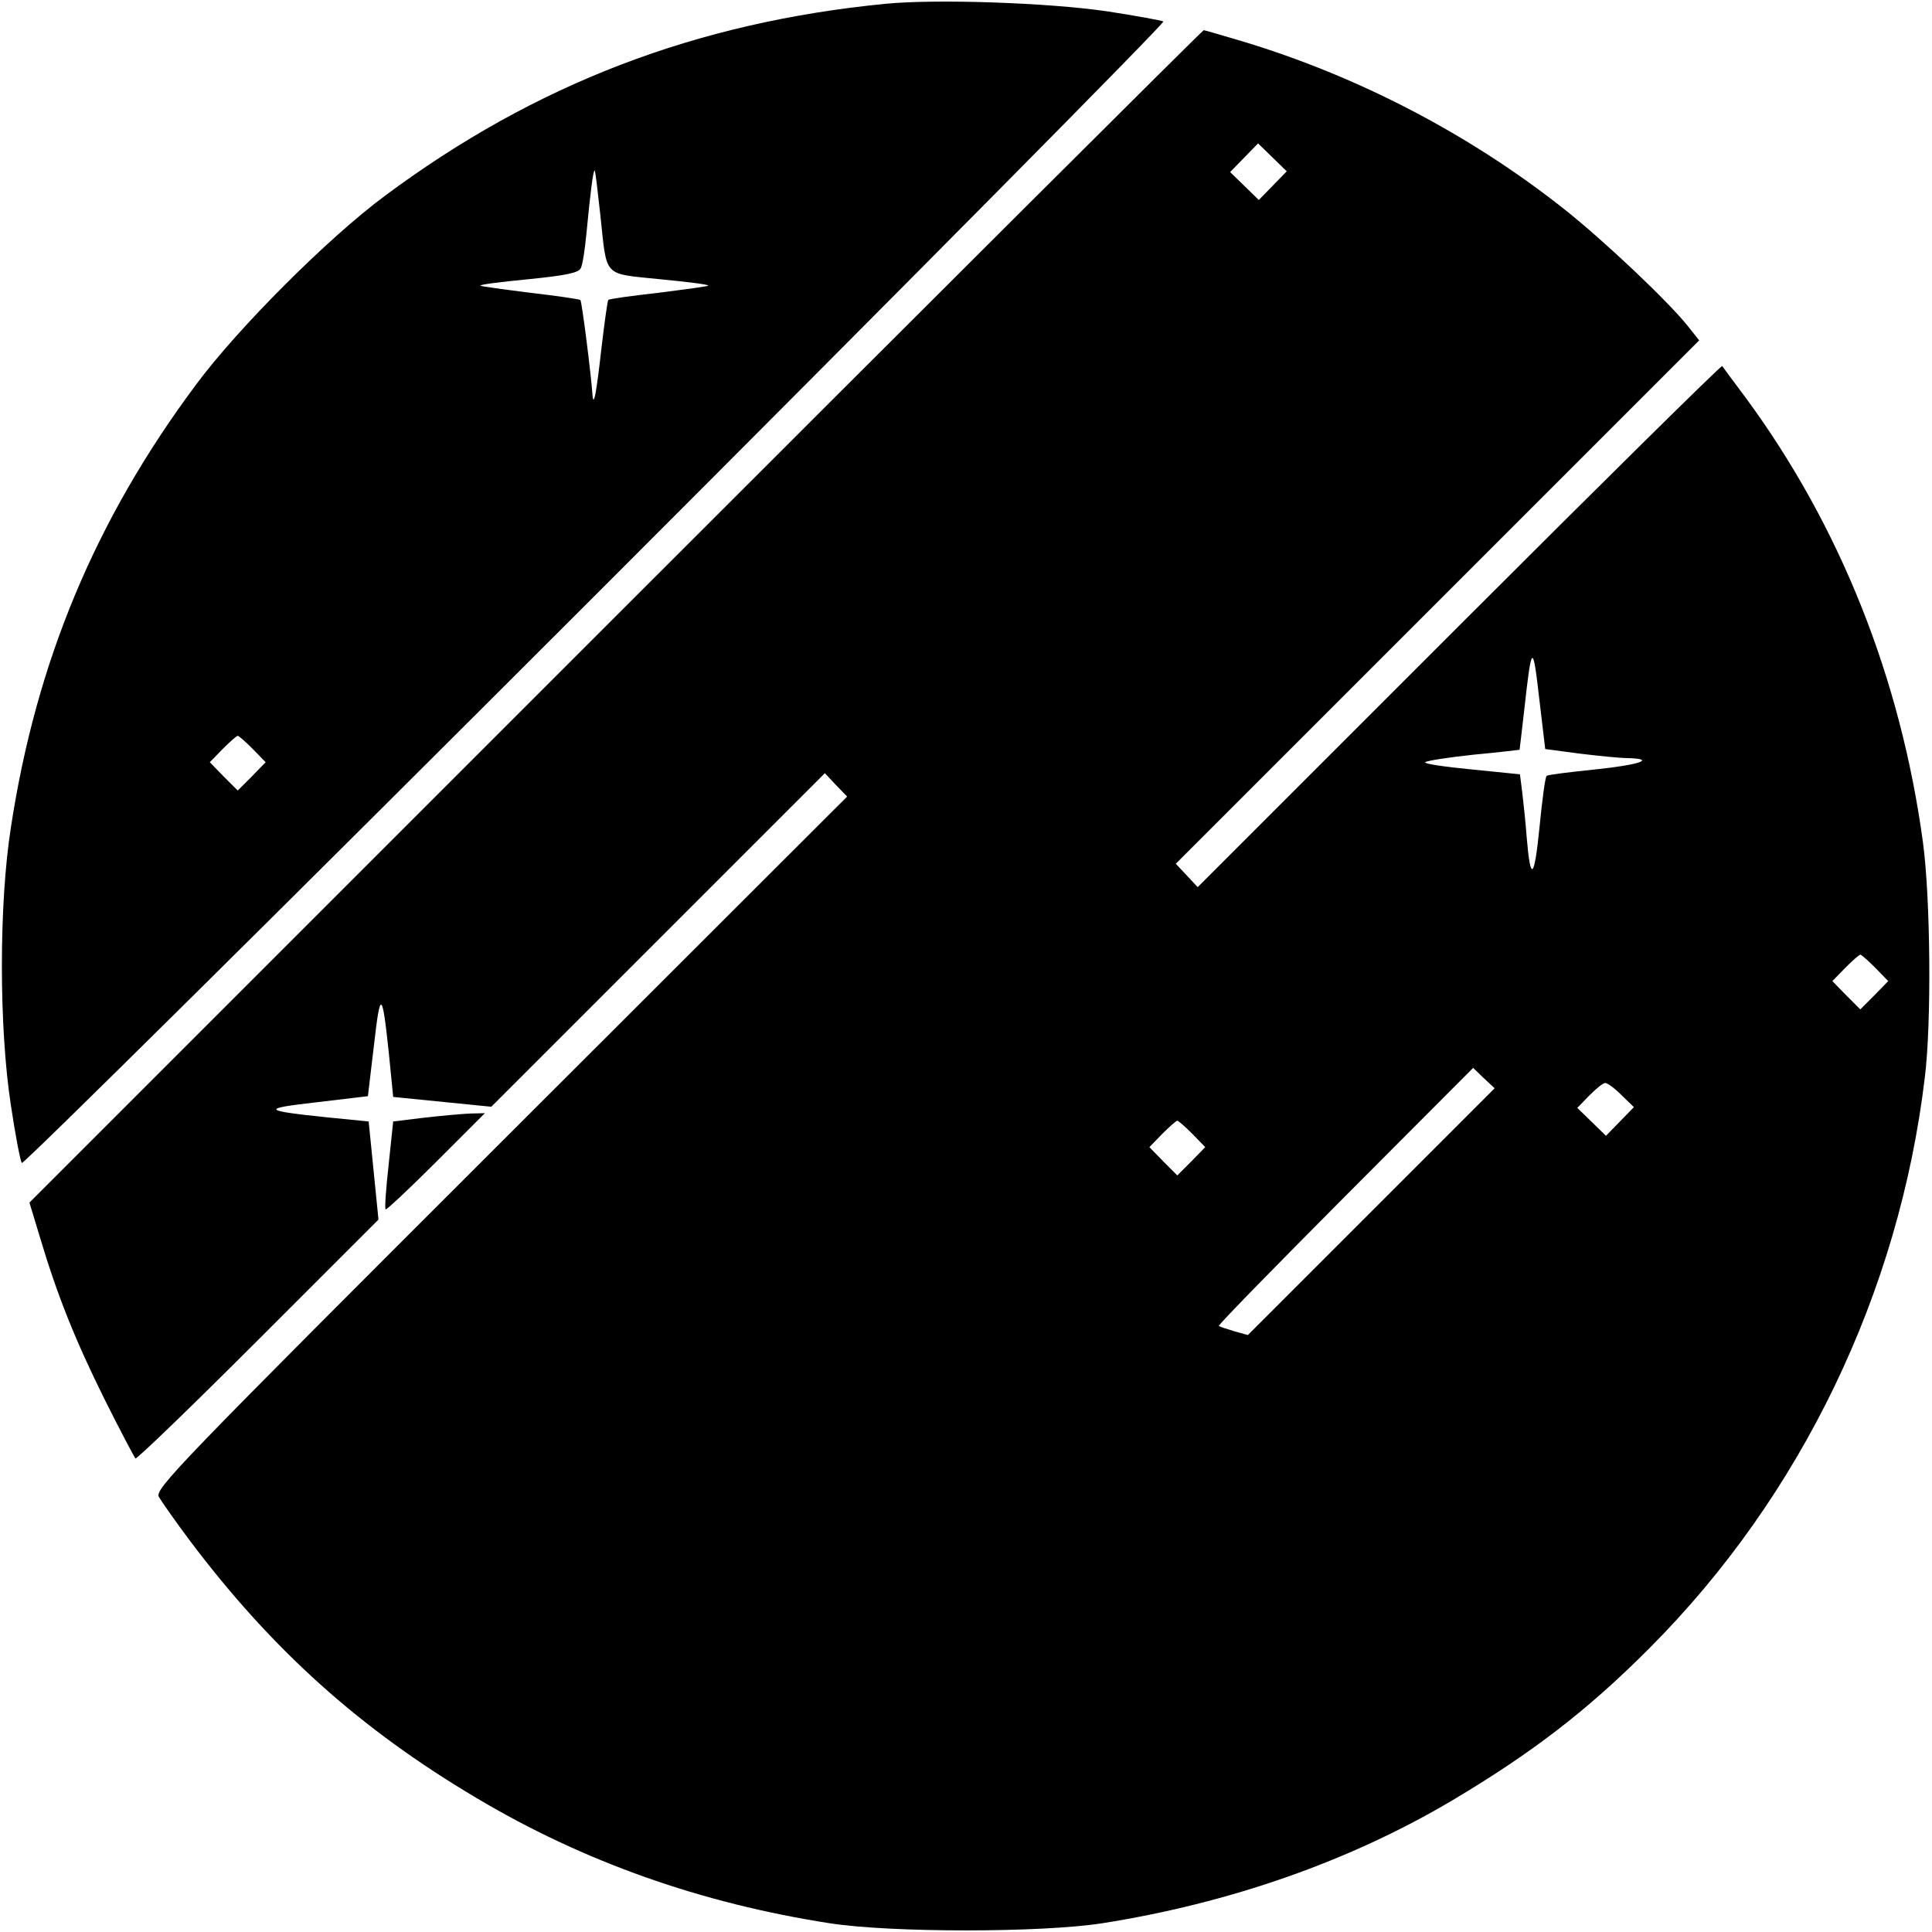 <?xml version="1.0" standalone="no"?>
<!DOCTYPE svg PUBLIC "-//W3C//DTD SVG 20010904//EN"
 "http://www.w3.org/TR/2001/REC-SVG-20010904/DTD/svg10.dtd">
<svg version="1.0" xmlns="http://www.w3.org/2000/svg"
 width="512pt" height="512pt" viewBox="0 0 512 512"
 preserveAspectRatio="xMidYMid meet">
<g transform="translate(0,512) scale(0.1,-0.1)"
fill="#000000" stroke="none">
<path d="M2347 5110 c-501 -49 -928 -212 -1327 -509 -150 -111 -390 -351 -501
-501 -266 -357 -423 -733 -490 -1172 -32 -203 -32 -531 0 -738 12 -80 25 -148
29 -152 4 -4 689 674 1521 1506 832 832 1509 1516 1504 1519 -5 3 -72 15 -149
27 -158 23 -452 33 -587 20z m-756 -560 c18 -168 5 -154 158 -170 73 -7 130
-14 128 -17 -2 -2 -62 -10 -133 -19 -70 -8 -130 -16 -132 -19 -2 -2 -10 -59
-18 -127 -14 -124 -21 -160 -24 -123 -3 48 -28 247 -32 250 -2 2 -62 11 -132
19 -71 9 -131 17 -133 19 -2 3 55 10 127 17 100 10 133 17 139 29 5 9 11 50
15 91 10 105 18 171 22 168 2 -2 8 -55 15 -118z m-921 -1415 l34 -35 -37 -38
-37 -37 -37 37 -37 38 34 35 c19 19 37 35 40 35 3 0 21 -16 40 -35z"/>
<path d="M1631 3486 l-1553 -1553 27 -89 c46 -155 94 -275 172 -432 42 -84 79
-154 82 -157 4 -2 150 139 325 314 l319 319 -13 130 -13 130 -111 11 c-172 18
-175 23 -26 40 l135 16 16 135 c17 149 22 146 40 -26 l11 -111 130 -13 130
-13 442 442 442 442 29 -31 30 -31 -918 -917 c-862 -861 -917 -918 -906 -939
7 -12 44 -65 83 -117 217 -288 450 -498 759 -681 282 -168 594 -279 937 -332
162 -25 558 -25 720 0 337 53 656 164 929 326 210 125 358 238 523 404 401
402 661 941 729 1512 18 145 15 475 -5 623 -59 434 -219 837 -469 1177 -33 44
-61 82 -63 85 -3 2 -316 -307 -697 -688 l-693 -693 -29 31 -29 31 693 693 694
694 -31 39 c-52 65 -222 226 -327 309 -250 198 -546 352 -851 444 -55 16 -101
30 -104 30 -3 0 -704 -699 -1559 -1554z m1742 1142 l-37 -38 -38 37 -38 37 37
38 37 38 38 -37 38 -37 -37 -38z m812 -1505 c50 -6 107 -12 128 -12 78 -2 32
-18 -85 -30 -67 -7 -125 -14 -129 -17 -4 -2 -12 -63 -19 -135 -14 -140 -24
-148 -34 -29 -3 41 -9 96 -12 121 l-6 47 -129 13 c-72 7 -126 15 -122 19 4 4
62 13 128 20 66 6 121 13 122 13 0 1 6 47 12 102 20 181 23 183 40 35 l16
-135 90 -12z m785 -568 l34 -35 -37 -38 -37 -37 -37 37 -37 38 34 35 c19 19
37 35 40 35 3 0 21 -16 40 -35z m-1336 -646 l-327 -327 -36 10 c-20 6 -38 12
-41 14 -2 3 149 157 335 344 l339 340 28 -27 29 -27 -327 -327z m663 309 l33
-32 -37 -38 -37 -38 -38 37 -38 37 32 33 c18 18 36 33 42 33 6 0 25 -14 43
-32z m-1137 -103 l34 -35 -37 -38 -37 -37 -37 37 -37 38 34 35 c19 19 37 35
40 35 3 0 21 -16 40 -35z"/>
<path d="M1124 2158 l-82 -10 -12 -114 c-7 -63 -11 -117 -8 -119 2 -2 62 54
133 125 l130 130 -40 -1 c-22 -1 -77 -6 -121 -11z"/>
</g>
</svg>
